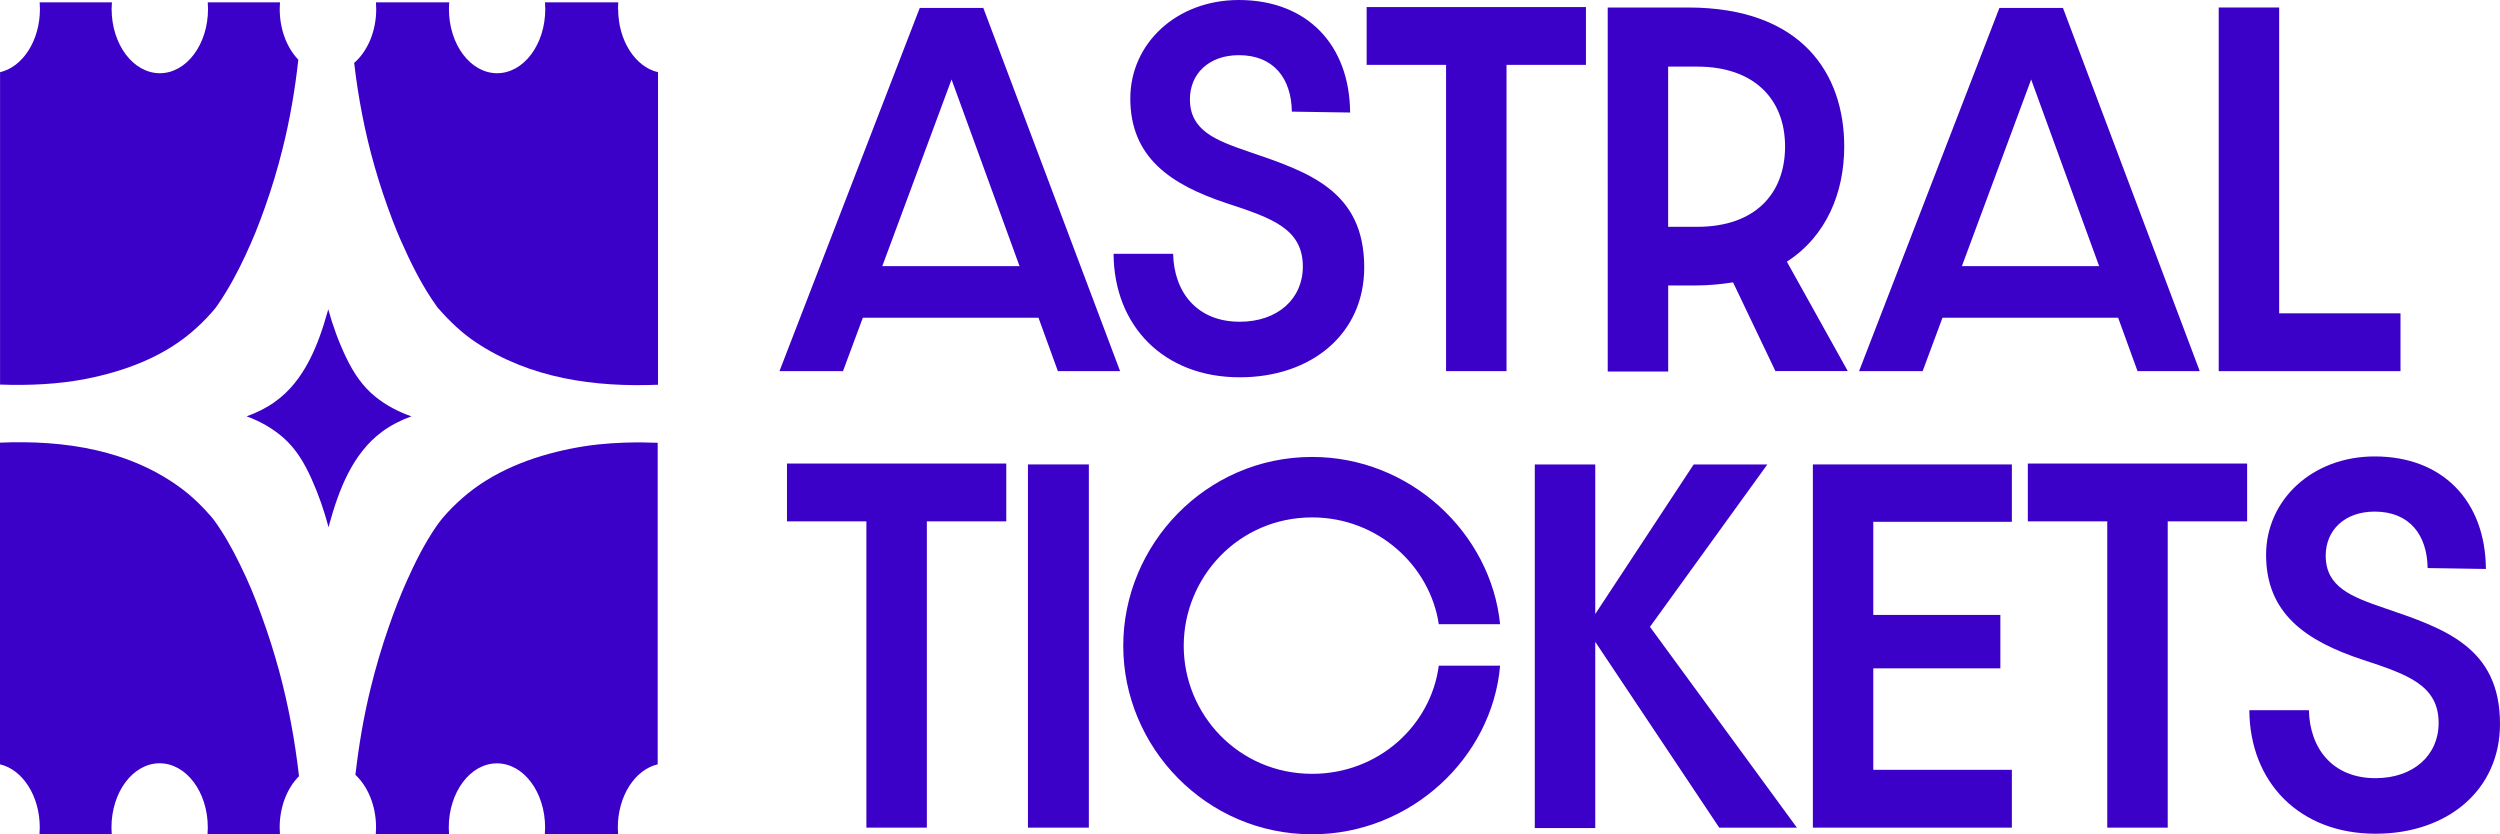 <?xml version="1.0" encoding="UTF-8"?>
<svg id="Layer_2" data-name="Layer 2" xmlns="http://www.w3.org/2000/svg" viewBox="0 0 443.22 147.9">
  <defs>
    <style>
      .cls-1 {
        fill: #3b01c9;
      }
    </style>
  </defs>
  <g id="Colores">
    <g>
      <g>
        <path class="cls-1" d="M72.93,73.81c-2.29-.8-4.46-1.93-6.36-3.46-2.3-1.84-3.87-4.23-5.15-6.86-1.35-2.79-2.41-5.7-3.23-8.67-.04.13-.07.26-.1.39-1.68,5.98-4.12,12.31-9.35,16.03-1.54,1.1-3.24,1.94-5.02,2.57,2.36.86,4.56,2.09,6.47,3.75,2.28,1.98,3.79,4.56,5.02,7.29,1.26,2.8,2.26,5.68,3.04,8.63.05-.18.09-.37.14-.55,1.67-6.05,4.09-12.49,9.29-16.35,1.6-1.19,3.38-2.09,5.26-2.77Z"/>
        <g>
          <path class="cls-1" d="M58.2,74.31s.02-.03.03-.04c.13-.16.4-.55-.03.04Z"/>
          <path class="cls-1" d="M49.63,147.9c-.03-.39-.05-.78-.05-1.18,0-3.73,1.35-7.03,3.43-9.11-.72-6.31-1.87-12.56-3.54-18.72-.9-3.29-1.93-6.54-3.1-9.74-1.36-3.72-2.24-5.84-3.92-9.27-1.3-2.65-2.74-5.23-4.48-7.63-.13-.17-.35-.46-.45-.57-.4-.47-.82-.93-1.24-1.38-1.17-1.23-2.43-2.42-3.79-3.45-9.35-7.14-21.18-8.86-32.51-8.37v57.02c4.02.93,7.07,5.59,7.07,11.21,0,.4-.02.79-.05,1.18h12.81c-.03-.39-.05-.78-.05-1.18,0-6.29,3.82-11.39,8.54-11.39s8.54,5.1,8.54,11.39c0,.4-.02.79-.05,1.18h12.81Z"/>
          <path class="cls-1" d="M109.56,1.59c0-.4.02-.79.05-1.18h-12.99c.03.39.05.78.05,1.18,0,6.29-3.82,11.39-8.54,11.39s-8.54-5.1-8.54-11.39c0-.4.02-.79.05-1.18h-12.99c.03.39.05.78.05,1.18,0,4.01-1.56,7.53-3.91,9.56.72,6.16,1.88,12.25,3.59,18.25.93,3.27,2.01,6.51,3.23,9.69.63,1.64.9,2.29,1.46,3.56.85,1.93,1.75,3.85,2.73,5.71.82,1.56,1.7,3.09,2.67,4.56.29.43.58.85.88,1.28.12.17.18.26.23.33.04.04.1.11.21.23,1.96,2.22,4.08,4.26,6.55,5.91,9.63,6.44,21.09,7.99,32.32,7.54V12.8c-4.02-.93-7.07-5.59-7.07-11.21Z"/>
          <path class="cls-1" d="M49.59,1.59c0-.4.02-.79.05-1.18h-12.81c.03.39.05.78.05,1.18,0,6.29-3.82,11.39-8.54,11.39S19.79,7.88,19.79,1.59c0-.4.02-.79.05-1.18H7.03c.03.39.05.78.05,1.18,0,5.62-3.06,10.28-7.07,11.21v55.38c5.19.19,10.44-.07,15.18-1,6.68-1.31,13.4-3.75,18.66-8.19,1.3-1.1,2.52-2.28,3.64-3.55.24-.27.47-.55.7-.83.14-.18.28-.37.41-.56,1.91-2.79,3.51-5.76,4.93-8.82,1.33-2.86,2.26-5.13,3.44-8.47,1.2-3.37,2.23-6.8,3.1-10.27,1.32-5.24,2.23-10.55,2.82-15.91-2.01-2.08-3.3-5.33-3.3-8.99Z"/>
          <path class="cls-1" d="M111.03,78.46c-3.6.12-6.5.42-9.81,1.08-6.96,1.39-13.87,4.03-19.26,8.77-1.25,1.1-2.43,2.28-3.51,3.55-.11.13-.48.6-.56.71-.2.27-.39.53-.58.81-2.08,3.03-3.73,6.35-5.23,9.7-1.02,2.28-2.16,5.15-3.2,8.18-1.23,3.55-2.29,7.15-3.18,10.79-1.24,5.06-2.1,10.17-2.69,15.32,2.21,2.06,3.66,5.47,3.66,9.35,0,.4-.02.79-.05,1.18h12.99c-.03-.39-.05-.78-.05-1.18,0-6.29,3.82-11.39,8.54-11.39s8.54,5.1,8.54,11.39c0,.4-.02.79-.05,1.18h12.99c-.03-.39-.05-.78-.05-1.18,0-5.62,3.06-10.28,7.07-11.21v-57.01c-1.87-.07-3.74-.1-5.61-.03Z"/>
        </g>
      </g>
      <g>
        <path class="cls-1" d="M138.19,65.8L163.06,1.41h11.27l24.25,64.39h-11.03l-3.44-9.47h-31.14l-3.52,9.47h-11.27ZM180.75,47.18l-12.05-33.09-12.28,33.09h24.33Z"/>
        <path class="cls-1" d="M197.42,44.99h10.56c.16,6.81,4.22,12.05,11.81,12.05,6.73,0,11.19-4.07,11.19-9.78,0-6.73-5.55-8.61-13.38-11.19-10.25-3.36-17.21-8.29-17.21-18.62,0-9.7,8.14-17.45,19.25-17.45,12.13,0,19.64,7.98,19.72,19.95l-10.33-.16c-.08-5.87-3.21-10.01-9.39-10.01-5.32,0-8.68,3.29-8.68,7.82,0,5.55,4.54,7.28,10.48,9.31,10.56,3.6,20.42,6.89,20.42,20.5,0,11.81-9.39,19.48-22.06,19.48-13.46,0-22.3-9.07-22.38-21.91Z"/>
        <path class="cls-1" d="M256.37,11.5h-14.08V1.25h38.88v10.25h-14.08v54.3h-10.72V11.5Z"/>
        <path class="cls-1" d="M285.02,1.33h14.24c20.26,0,27.7,11.81,27.7,24.64,0,8.14-3.13,15.88-10.17,20.42l10.8,19.4h-12.83l-7.51-15.73c-2.03.31-4.22.55-6.65.55h-4.85v15.26h-10.72V1.33ZM300.9,40.21c10.17,0,15.57-5.79,15.57-14.24s-5.55-14.16-15.57-14.16h-5.16v28.4h5.16Z"/>
        <path class="cls-1" d="M329.59,65.8L354.47,1.41h11.27l24.25,64.39h-11.03l-3.44-9.47h-31.14l-3.52,9.47h-11.27ZM372.15,47.18l-12.05-33.09-12.28,33.09h24.33Z"/>
        <path class="cls-1" d="M393.35,1.33h10.72v54.22h21.51v10.25h-32.23V1.33Z"/>
        <path class="cls-1" d="M153.6,92.43h-14.08v-10.25h38.88v10.25h-14.08v54.3h-10.72v-54.3Z"/>
        <path class="cls-1" d="M182.24,82.34h10.8v64.39h-10.8v-64.39Z"/>
        <path class="cls-1" d="M199.14,114.49c0-17.92,14.63-33.48,33.48-33.48,17.37,0,31.69,13.46,33.33,29.65h-10.87c-1.56-10.4-10.87-18.93-22.45-18.93-13.07,0-22.77,10.64-22.77,22.77s9.7,22.69,22.77,22.69c11.81,0,21.05-8.61,22.45-19.17h10.87c-1.41,16.35-15.88,29.89-33.33,29.89-18.86,0-33.48-15.49-33.48-33.41Z"/>
        <path class="cls-1" d="M272.1,82.34h10.72v26.52l17.45-26.52h13.06l-20.81,28.79,26.05,35.6h-13.77l-21.98-32.94v33.02h-10.72v-64.47Z"/>
        <path class="cls-1" d="M321.4,82.34h35.28v10.17h-24.57v16.51h22.53v9.47h-22.53v17.99h24.57v10.25h-35.28v-64.39Z"/>
        <path class="cls-1" d="M373.59,92.43h-14.08v-10.25h38.88v10.25h-14.08v54.3h-10.72v-54.3Z"/>
        <path class="cls-1" d="M398.78,125.91h10.56c.16,6.81,4.22,12.05,11.81,12.05,6.73,0,11.19-4.07,11.19-9.78,0-6.73-5.56-8.61-13.38-11.19-10.25-3.36-17.21-8.29-17.21-18.62,0-9.7,8.14-17.45,19.25-17.45,12.13,0,19.64,7.98,19.72,19.95l-10.33-.16c-.08-5.87-3.21-10.01-9.39-10.01-5.32,0-8.68,3.29-8.68,7.82,0,5.55,4.54,7.28,10.48,9.31,10.56,3.6,20.42,6.89,20.42,20.5,0,11.81-9.39,19.48-22.06,19.48-13.46,0-22.3-9.07-22.38-21.91Z"/>
      </g>
    </g>
  </g>
</svg>